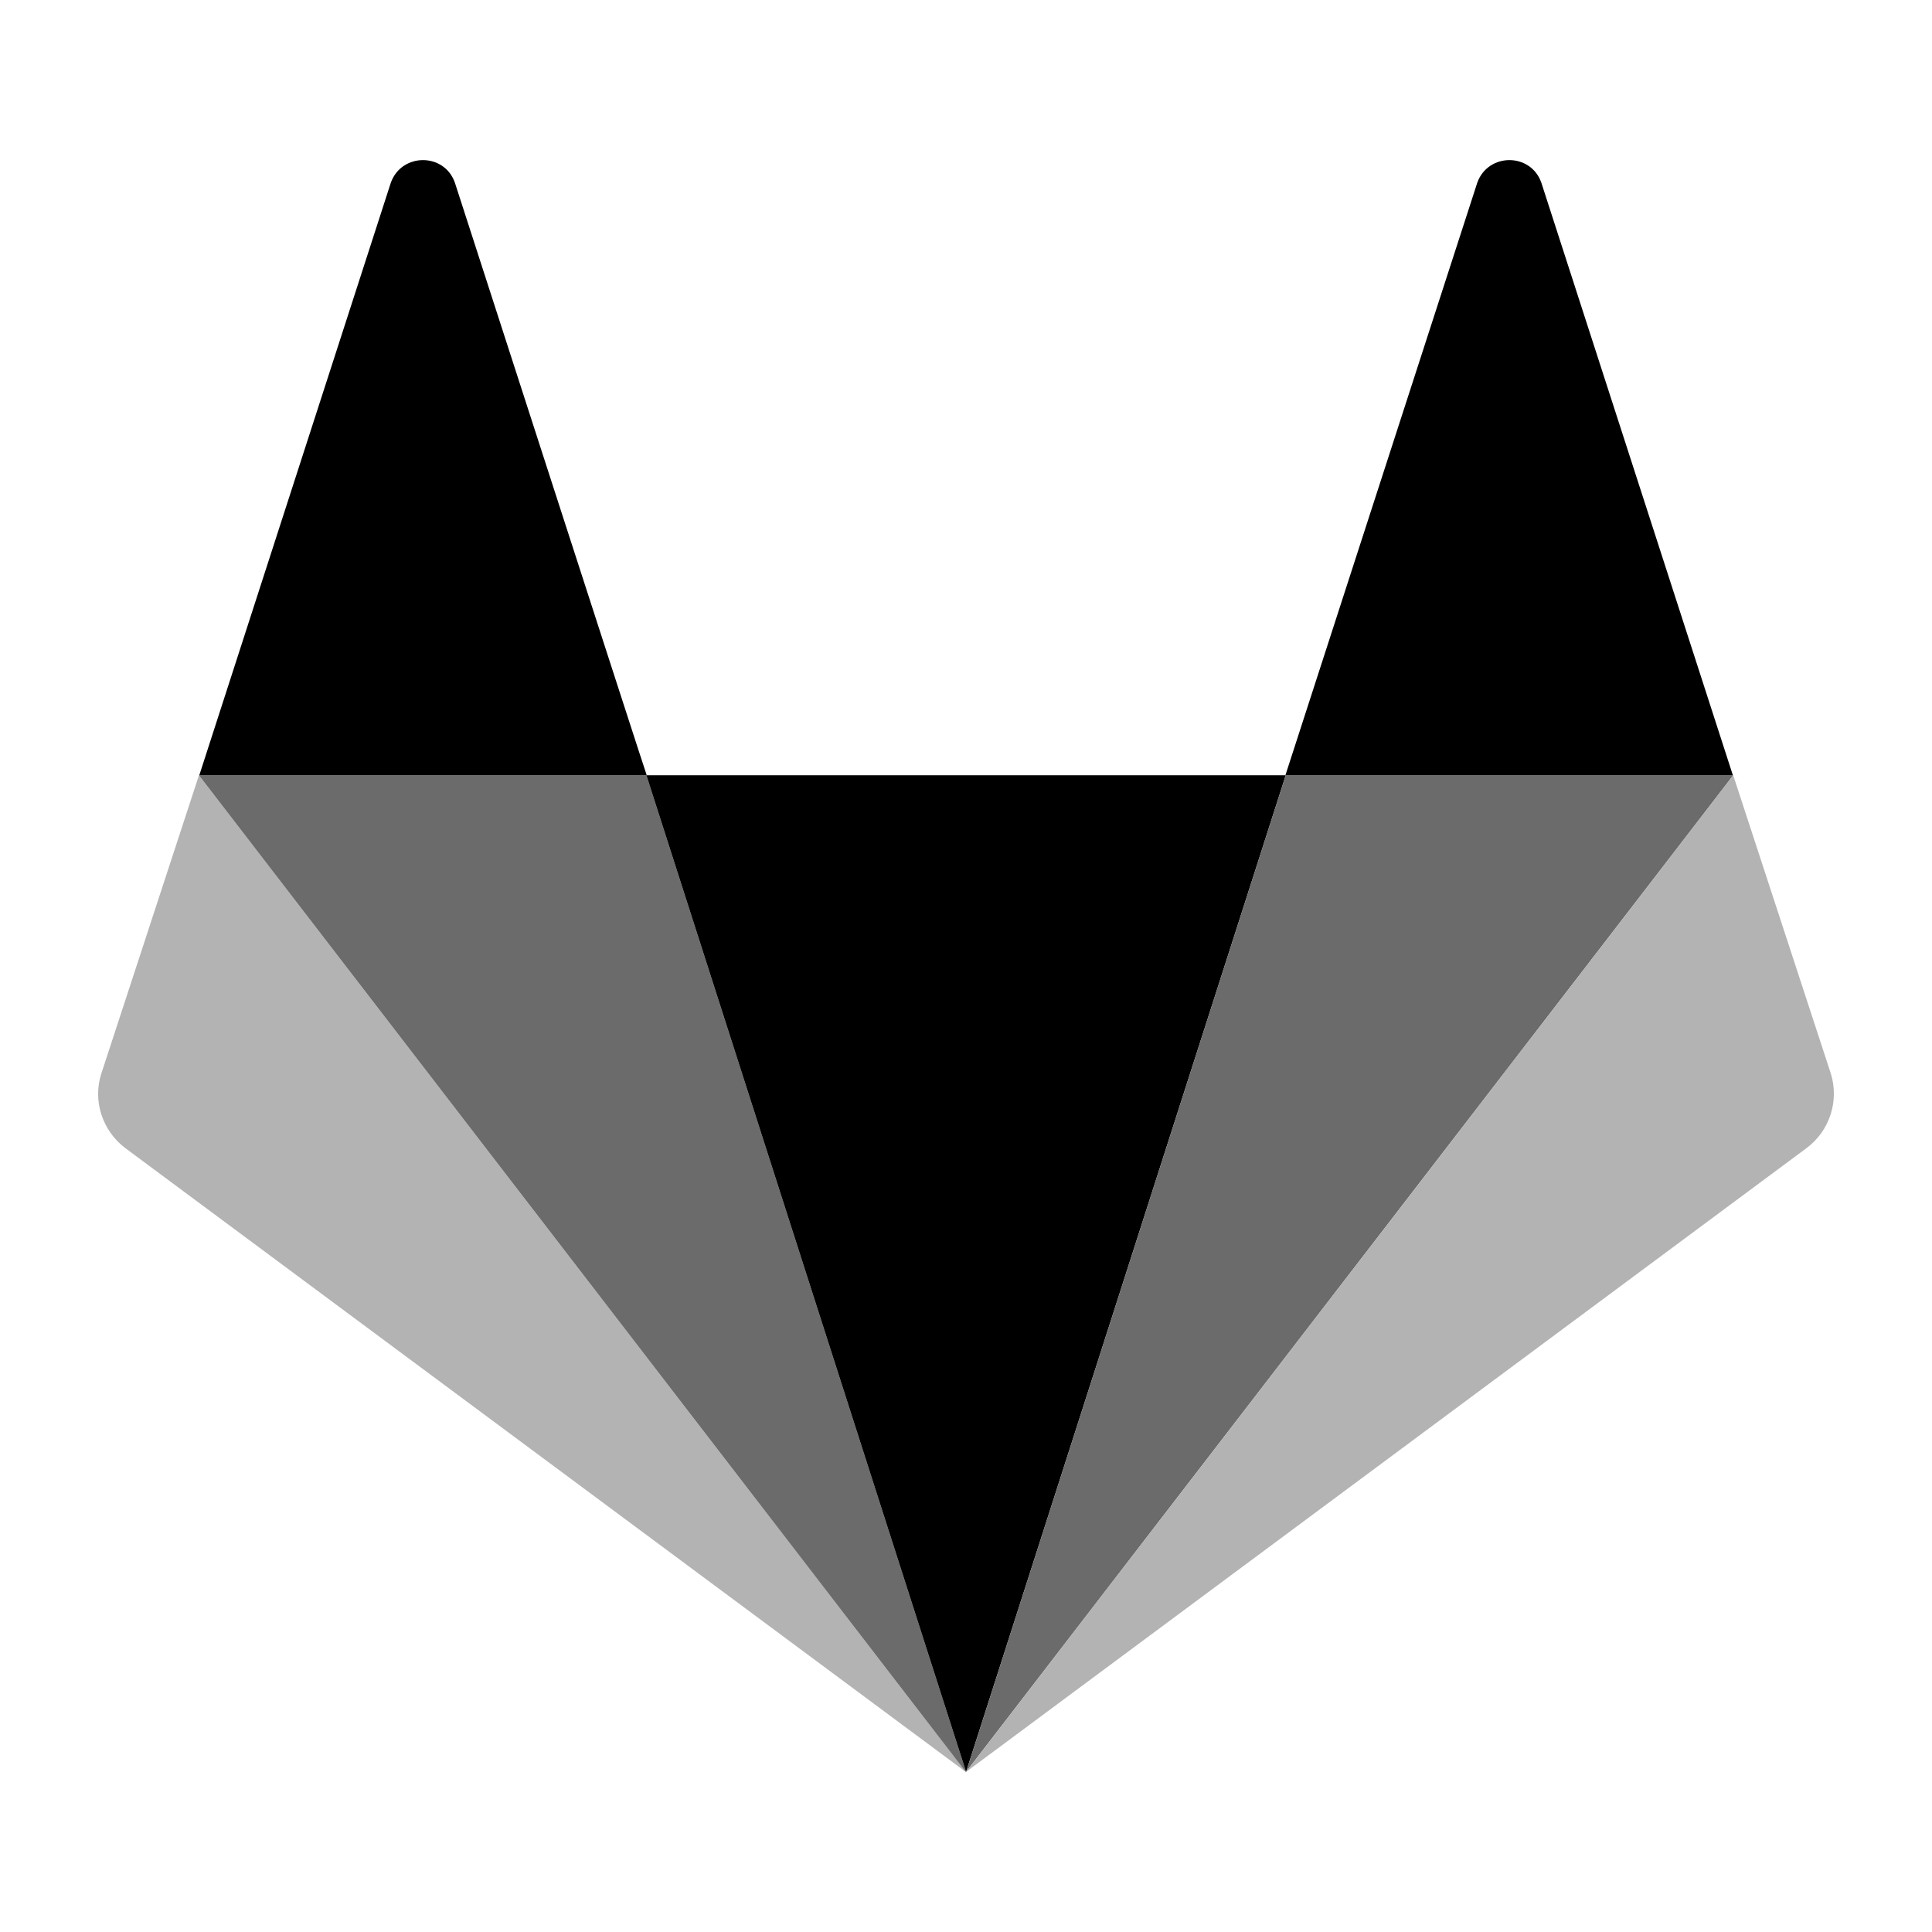 <svg viewBox="0 0 512 512" xml:space="preserve" xmlns="http://www.w3.org/2000/svg" enable-background="new 0 0 512 512"><path d="m52.752 205.501 203.18 264.07-222.7-165.29c-6.11-4.59-8.72-12.58-6.38-19.771l25.87-79.05.03.041z" fill="#b3b3b3" class="fill-fca326"></path><path d="m171.302 205.461 84.71 264.08-.08.03-203.18-264.07.06-.04z" fill="#6b6b6b" class="fill-fc6d26"></path><path d="m340.731 205.461-84.71 264.11-.009-.03-84.71-264.08h169.34z" fill="#000000" class="fill-e24329"></path><path d="m459.292 205.501-203.271 264.07 84.71-264.11h118.5z" fill="#6b6b6b" class="fill-fc6d26"></path><path d="M485.191 284.511c2.24 7.19-.27 15.181-6.47 19.771l-222.7 165.29 203.271-264.07.029-.04 25.87 79.049z" fill="#b3b3b3" class="fill-fca326"></path><path d="m408.472 48.421 50.76 157.04h-118.59l50.85-157.04c2.869-7.99 14.19-7.99 16.98 0zM171.392 205.461H52.812l50.76-157.04c2.87-7.99 14.19-7.99 16.98 0 0 0 50.75 157.04 50.84 157.04z" fill="#000000" class="fill-e24329"></path></svg>